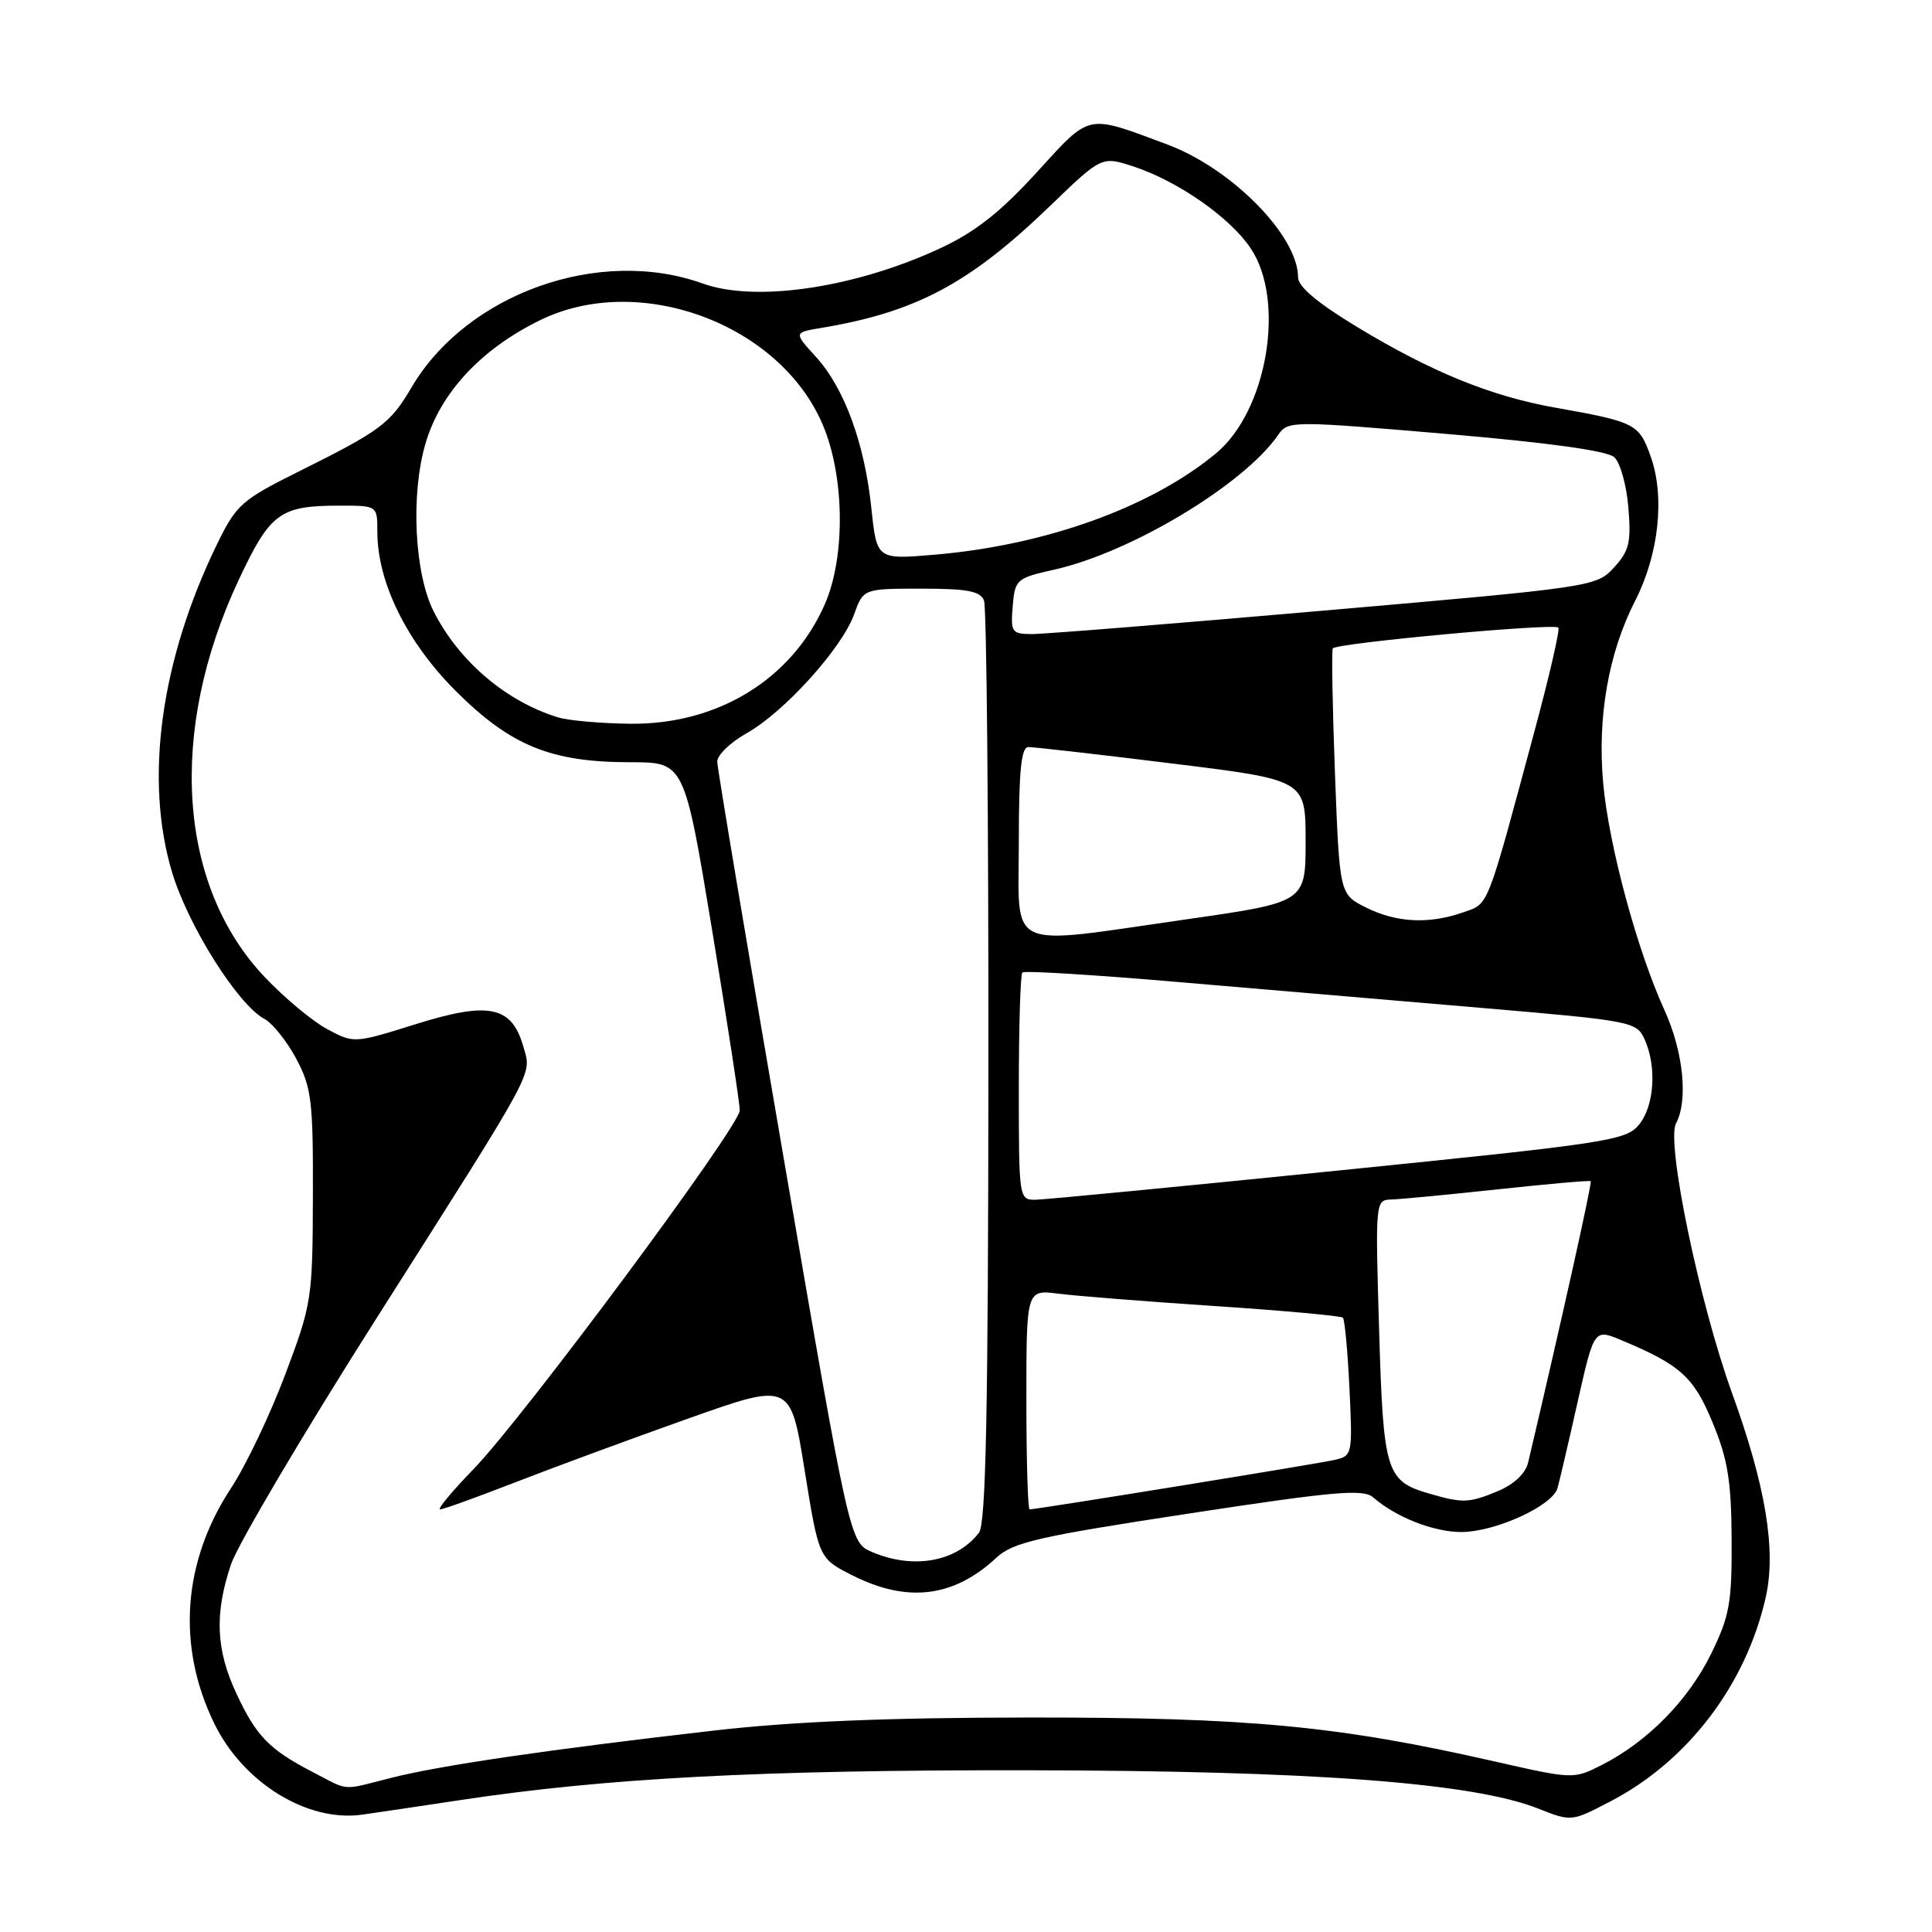<?xml version="1.0" encoding="UTF-8" standalone="no"?>
<!DOCTYPE svg PUBLIC "-//W3C//DTD SVG 1.1//EN" "http://www.w3.org/Graphics/SVG/1.1/DTD/svg11.dtd" >
<svg xmlns="http://www.w3.org/2000/svg" xmlns:xlink="http://www.w3.org/1999/xlink" version="1.1" viewBox="0 0 256 256">
 <g >
 <path fill="currentColor"
d=" M 61.00 238.52 C 80.28 235.60 100.78 234.52 136.00 234.57 C 173.92 234.62 195.22 236.22 203.86 239.66 C 208.22 241.39 208.24 241.39 213.49 238.64 C 223.72 233.28 231.38 223.17 233.98 211.60 C 235.37 205.37 233.97 196.91 229.48 184.52 C 225.17 172.60 220.75 151.33 222.08 148.86 C 223.71 145.80 223.06 139.38 220.56 133.87 C 216.91 125.86 213.18 112.04 212.43 103.77 C 211.64 95.03 213.13 86.51 216.67 79.60 C 219.80 73.47 220.63 65.84 218.73 60.50 C 217.18 56.14 216.73 55.91 206.00 54.00 C 197.57 52.50 189.68 49.29 179.90 43.37 C 174.60 40.17 172.00 37.99 172.00 36.75 C 172.00 31.26 163.25 22.36 154.71 19.16 C 143.83 15.10 144.59 14.94 137.36 22.85 C 132.60 28.07 129.23 30.73 124.69 32.85 C 113.39 38.13 100.17 40.11 93.12 37.57 C 79.40 32.64 61.86 38.89 54.53 51.33 C 51.71 56.13 50.47 57.06 39.54 62.50 C 32.06 66.22 31.31 66.88 28.81 72.00 C 21.26 87.47 19.09 103.34 22.83 115.68 C 24.99 122.76 31.54 133.15 35.05 135.02 C 36.12 135.60 38.01 137.96 39.25 140.28 C 41.28 144.10 41.50 145.84 41.46 158.50 C 41.42 172.11 41.32 172.77 37.79 182.14 C 35.80 187.44 32.58 194.19 30.64 197.14 C 24.18 206.95 23.39 218.14 28.41 228.41 C 32.25 236.25 40.75 241.48 48.00 240.45 C 49.92 240.18 55.77 239.31 61.00 238.52 Z  M 41.50 234.84 C 35.69 231.83 33.99 230.09 31.37 224.50 C 28.60 218.62 28.40 213.86 30.61 207.28 C 31.50 204.65 40.16 190.00 49.86 174.72 C 71.40 140.81 70.45 142.57 69.33 138.63 C 67.80 133.31 64.78 132.68 55.17 135.68 C 46.95 138.26 46.90 138.26 43.38 136.38 C 41.44 135.35 37.70 132.24 35.08 129.47 C 23.56 117.33 22.22 96.90 31.63 76.84 C 35.82 67.92 37.08 67.00 45.07 67.00 C 50.00 67.00 50.00 67.00 50.00 70.46 C 50.00 77.17 53.90 85.08 60.41 91.58 C 67.67 98.82 73.01 101.00 83.52 101.00 C 90.68 101.00 90.68 101.00 94.36 123.25 C 96.38 135.49 98.03 146.24 98.02 147.14 C 97.99 149.28 69.30 187.93 62.67 194.75 C 59.86 197.64 57.91 200.00 58.32 200.00 C 58.74 200.00 63.22 198.38 68.29 196.41 C 73.35 194.44 83.63 190.65 91.12 187.99 C 104.75 183.15 104.75 183.15 106.62 194.83 C 108.50 206.50 108.50 206.50 112.96 208.75 C 120.24 212.42 126.37 211.67 132.02 206.41 C 134.22 204.36 137.54 203.60 157.48 200.56 C 176.86 197.60 180.64 197.27 181.95 198.41 C 184.97 201.04 189.95 203.00 193.63 203.00 C 198.12 203.00 205.72 199.53 206.38 197.18 C 206.64 196.26 207.84 191.13 209.04 185.78 C 211.23 176.07 211.23 176.07 214.86 177.59 C 222.67 180.85 224.44 182.45 226.95 188.55 C 228.95 193.39 229.41 196.27 229.45 204.00 C 229.49 212.42 229.18 214.14 226.72 219.16 C 223.71 225.29 218.31 230.78 212.30 233.84 C 208.51 235.77 208.48 235.77 198.00 233.39 C 177.31 228.68 165.43 227.56 136.50 227.58 C 117.54 227.59 105.03 228.11 94.50 229.32 C 72.75 231.82 58.29 233.93 51.86 235.57 C 45.14 237.27 46.36 237.36 41.50 234.84 Z  M 115.55 205.65 C 112.60 204.39 112.60 204.39 103.84 153.45 C 99.02 125.43 95.05 101.80 95.04 100.93 C 95.02 100.07 96.77 98.37 98.93 97.16 C 103.90 94.37 111.53 85.93 113.16 81.44 C 114.40 78.00 114.40 78.00 122.09 78.00 C 128.19 78.00 129.91 78.33 130.39 79.58 C 130.73 80.45 130.99 108.24 130.97 141.33 C 130.94 187.05 130.64 201.88 129.72 203.09 C 126.75 206.96 121.04 207.99 115.55 205.65 Z  M 136.00 185.44 C 136.00 170.88 136.00 170.88 140.25 171.42 C 142.59 171.72 151.92 172.46 160.99 173.06 C 170.07 173.66 177.69 174.36 177.94 174.60 C 178.18 174.85 178.58 179.07 178.81 183.98 C 179.23 192.70 179.19 192.91 176.87 193.44 C 174.64 193.96 137.35 200.00 136.43 200.00 C 136.19 200.00 136.00 193.45 136.00 185.44 Z  M 189.42 197.92 C 183.65 196.25 183.30 195.12 182.74 176.25 C 182.23 159.15 182.24 159.00 184.36 158.94 C 185.54 158.91 191.90 158.30 198.50 157.59 C 205.10 156.88 210.62 156.39 210.78 156.51 C 210.99 156.67 206.93 174.94 202.48 193.82 C 202.14 195.24 200.60 196.69 198.50 197.57 C 194.66 199.17 193.82 199.20 189.42 197.92 Z  M 135.00 144.17 C 135.00 136.01 135.21 129.12 135.47 128.86 C 135.73 128.60 144.84 129.16 155.72 130.09 C 166.60 131.02 184.80 132.57 196.16 133.54 C 216.21 135.25 216.85 135.37 217.91 137.70 C 219.55 141.31 219.22 146.50 217.19 149.01 C 215.49 151.12 213.14 151.48 177.44 155.09 C 156.57 157.21 138.49 158.95 137.25 158.97 C 135.02 159.00 135.00 158.89 135.00 144.17 Z  M 135.00 111.50 C 135.00 102.17 135.32 99.00 136.25 98.99 C 136.94 98.98 145.49 99.95 155.25 101.16 C 173.00 103.34 173.00 103.34 173.00 111.45 C 173.00 119.55 173.00 119.55 157.25 121.81 C 132.91 125.29 135.00 126.26 135.00 111.50 Z  M 181.00 120.25 C 177.50 118.50 177.50 118.50 176.89 102.50 C 176.56 93.70 176.43 86.24 176.60 85.92 C 176.97 85.22 205.88 82.55 206.49 83.16 C 206.72 83.39 205.34 89.41 203.42 96.54 C 196.89 120.81 197.33 119.69 193.85 120.90 C 189.34 122.48 185.02 122.26 181.00 120.25 Z  M 73.99 95.07 C 67.07 92.96 60.81 87.63 57.46 81.01 C 54.92 75.97 54.40 65.56 56.37 58.80 C 58.33 52.07 63.72 46.26 71.58 42.42 C 84.66 36.02 103.25 42.86 108.98 56.19 C 111.93 63.04 112.06 73.81 109.27 80.12 C 104.89 90.03 95.09 96.03 83.50 95.90 C 79.65 95.86 75.37 95.48 73.99 95.07 Z  M 134.19 80.32 C 134.49 76.77 134.68 76.60 139.70 75.48 C 149.92 73.18 164.84 64.20 169.38 57.61 C 170.66 55.75 171.14 55.75 191.59 57.49 C 205.25 58.66 212.99 59.73 213.91 60.59 C 214.69 61.31 215.53 64.31 215.77 67.27 C 216.15 71.87 215.88 73.00 213.86 75.20 C 211.53 77.74 211.06 77.81 175.50 80.90 C 155.70 82.63 138.24 84.03 136.69 84.02 C 134.06 84.00 133.90 83.76 134.19 80.32 Z  M 115.46 67.33 C 114.56 58.72 111.88 51.41 108.10 47.27 C 105.17 44.06 105.17 44.06 108.83 43.45 C 121.41 41.35 128.50 37.56 139.21 27.22 C 145.99 20.68 145.99 20.68 150.25 22.08 C 156.11 24.02 163.00 28.83 165.72 32.90 C 170.38 39.84 167.92 54.42 161.15 60.05 C 152.56 67.20 138.57 72.25 123.84 73.50 C 116.18 74.15 116.18 74.15 115.46 67.33 Z "/>
</g>
</svg>